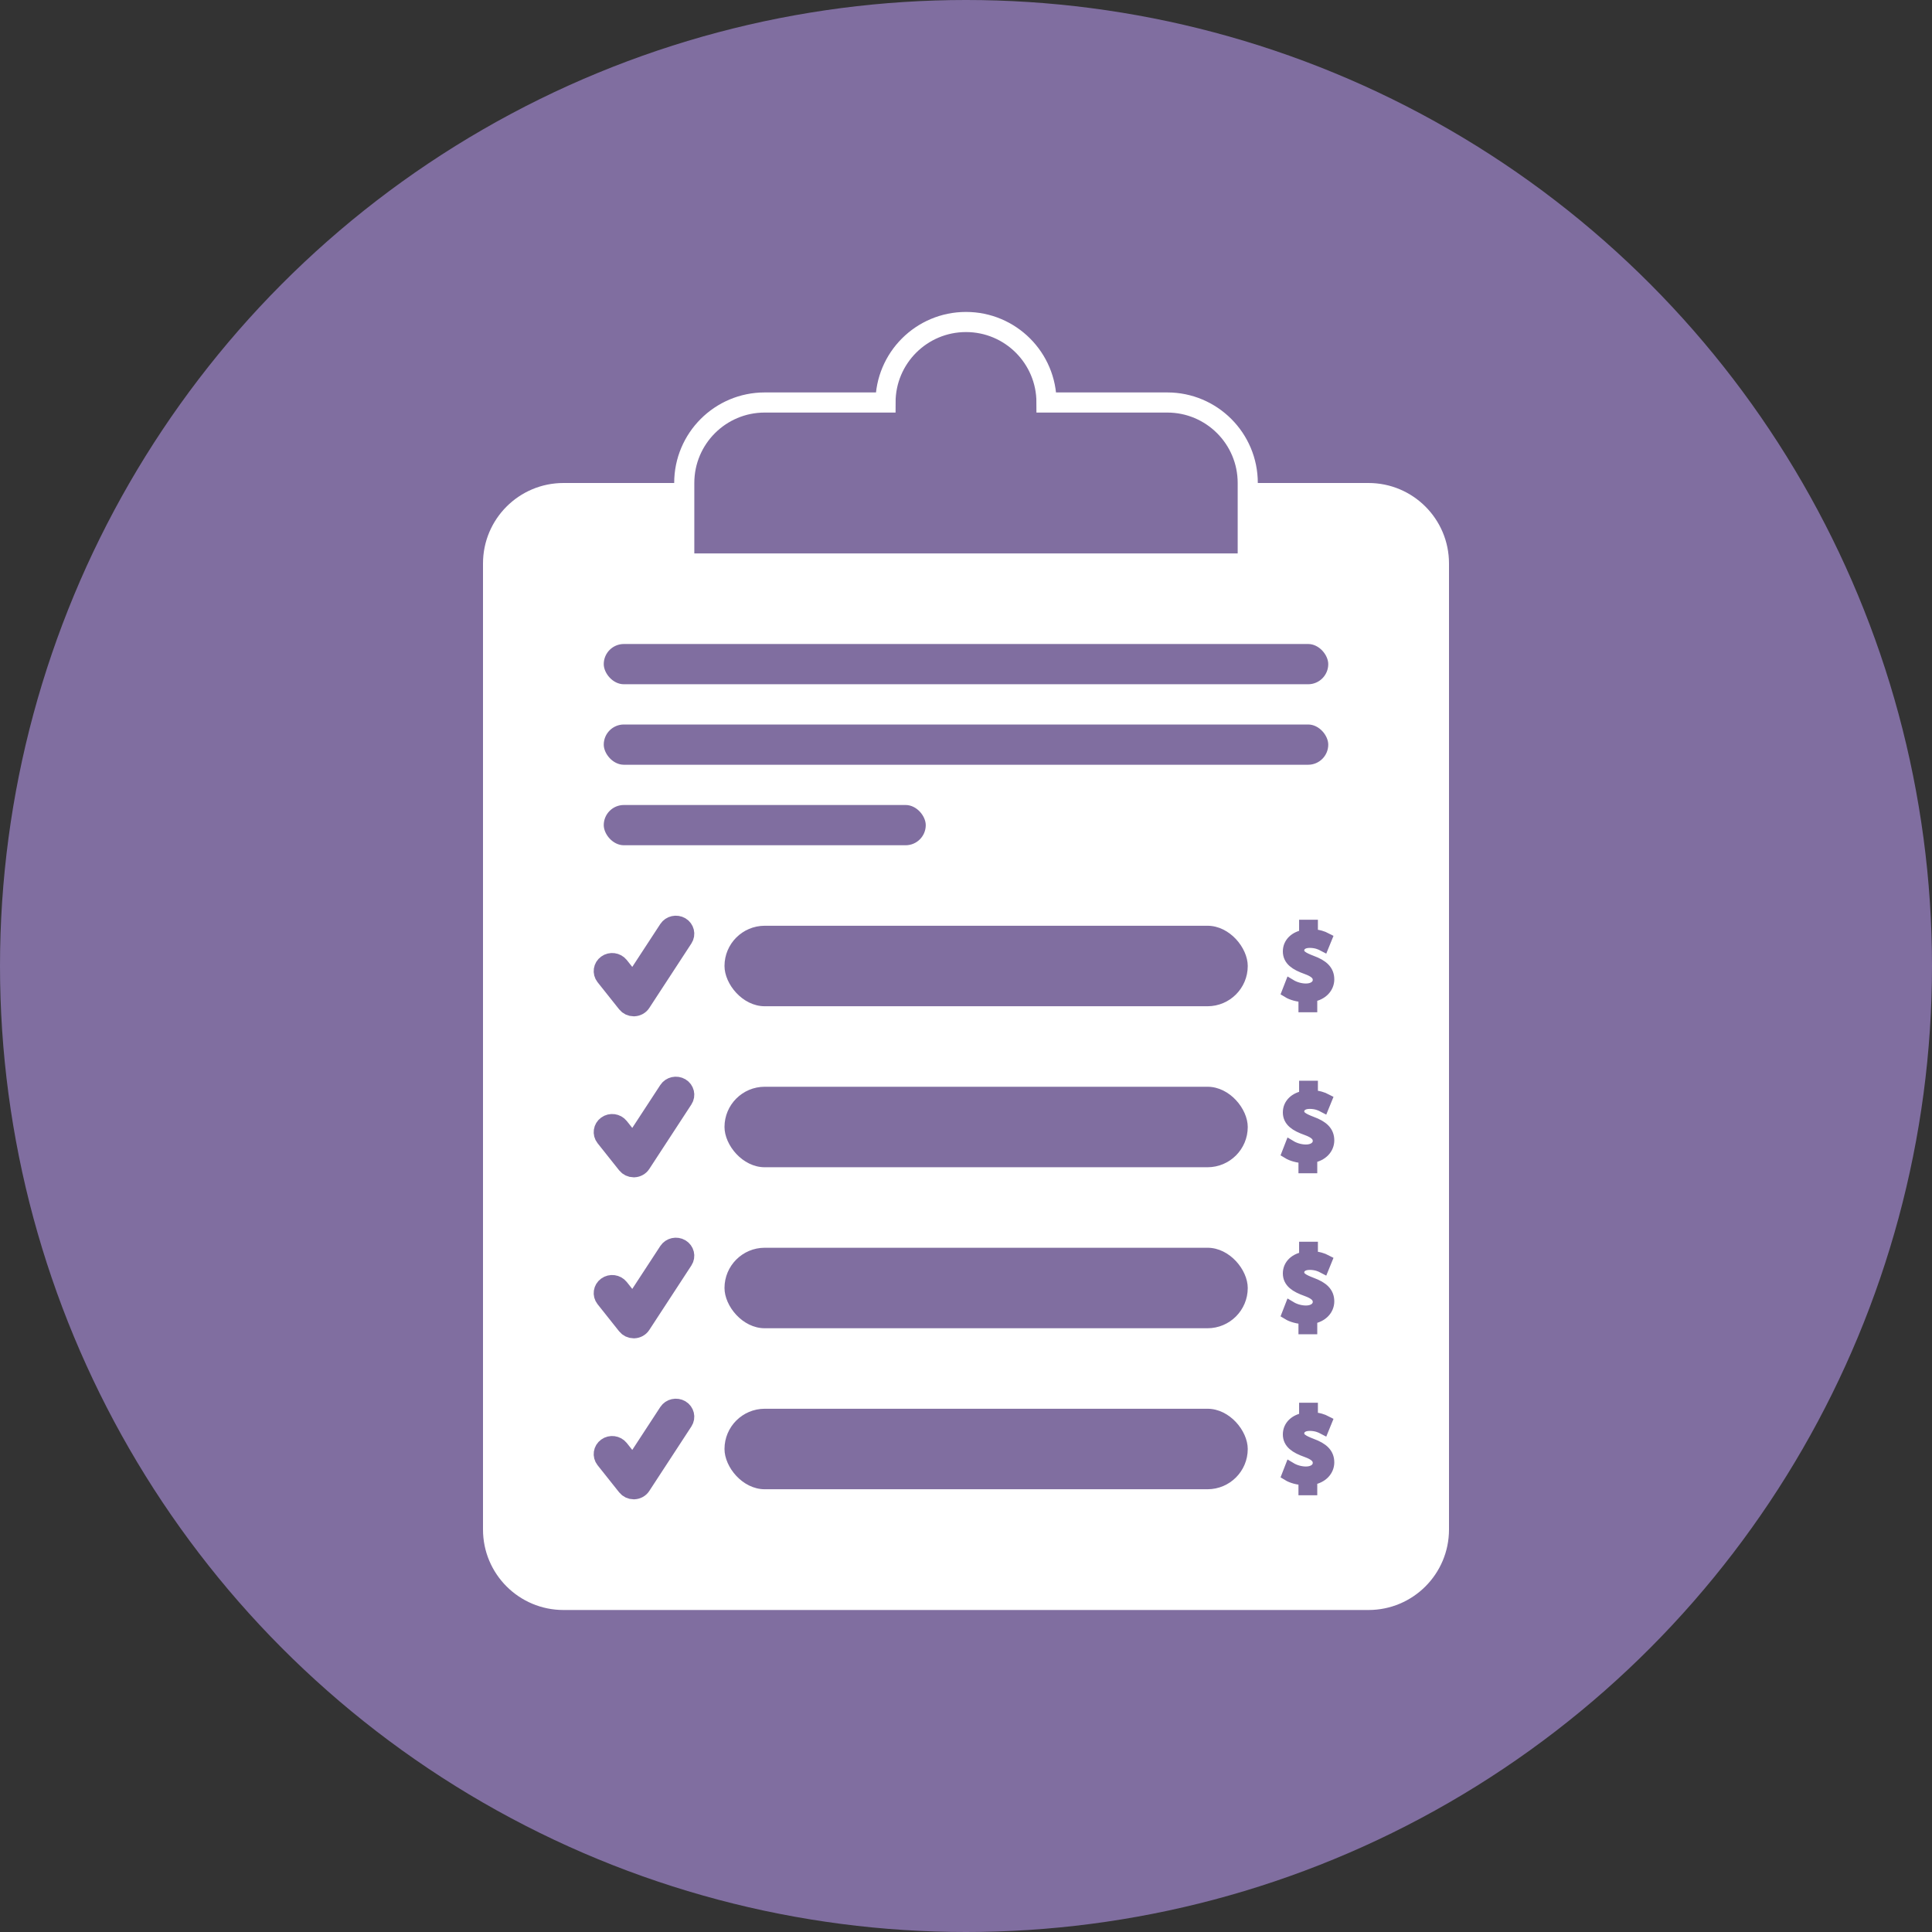 <svg xmlns="http://www.w3.org/2000/svg" width="48" height="48" viewBox="0 0 48 48">
  <rect x="0" y="0" width="48" height="48" fill="#333333" stroke="none"/>
  <g fill="none" fill-rule="evenodd">
    <circle cx="24" cy="24" r="24" fill="#806EA0"/>
    <g transform="translate(12 8)">
      <path fill="#FFF" fill-rule="nonzero" d="M0,30 L0,6 C-1.3527075e-16,4.895 0.895,4 2,4 L22,4 C23.105,4 24,4.895 24,6 L24,30 C24,31.105 23.105,32 22,32 L2,32 C0.895,32 1.3527075e-16,31.105 0,30 Z"/>
      <g fill="#806EA0" transform="translate(3 8)">
        <rect width="18" height="1" rx=".5"/>
        <rect width="18" height="1" y="2" rx=".5"/>
        <rect width="8" height="1" y="4" rx=".5"/>
      </g>
      <path fill="#806EA0" stroke="#FFF" stroke-width=".5" d="M10,2 C10,0.895 10.895,2.02906125e-16 12,0 C13.105,-2.02906125e-16 14,0.895 14,2 L17,2 C18.105,2 19,2.895 19,4 L19,6 L5,6 L5,4 C5,2.895 5.895,2 7,2 L10,2 Z"/>
      <g fill="#806EA0" transform="translate(3 15)">
        <rect width="13" height="2" x="3" rx="1"/>
        <path stroke="#806EA0" stroke-width=".5" d="M0.744,2 C0.679,2 0.618,1.971 0.578,1.921 L0.042,1.247 C-0.027,1.159 -0.009,1.034 0.083,0.968 C0.175,0.901 0.306,0.919 0.376,1.006 L0.728,1.45 L1.614,0.094 C1.675,0.001 1.803,-0.028 1.902,0.03 C1.999,0.088 2.029,0.211 1.968,0.304 L0.922,1.906 C0.886,1.962 0.823,1.997 0.754,2 C0.751,2 0.748,2 0.744,2 L0.744,2 Z"/>
        <path fill-rule="nonzero" stroke="#806EA0" stroke-width=".3" d="M17.41,1.995 L17.41,1.749 C17.254,1.746 17.096,1.701 17,1.642 L17.063,1.48 C17.158,1.537 17.298,1.585 17.448,1.585 C17.637,1.585 17.765,1.485 17.765,1.346 C17.765,1.211 17.661,1.129 17.462,1.057 C17.189,0.96 17.022,0.848 17.022,0.637 C17.022,0.435 17.18,0.281 17.426,0.246 L17.426,0 L17.593,0 L17.593,0.236 C17.754,0.241 17.863,0.281 17.94,0.321 L17.874,0.483 C17.817,0.453 17.708,0.4 17.538,0.4 C17.333,0.4 17.254,0.512 17.254,0.609 C17.254,0.736 17.352,0.799 17.585,0.888 C17.861,0.99 18,1.117 18,1.333 C18,1.525 17.852,1.706 17.577,1.746 L17.577,2 L17.41,2 L17.41,1.995 Z"/>
        <g transform="translate(0 4)">
          <rect width="13" height="2" x="3" rx="1"/>
          <path stroke="#806EA0" stroke-width=".5" d="M0.744,2 C0.679,2 0.618,1.971 0.578,1.921 L0.042,1.247 C-0.027,1.159 -0.009,1.034 0.083,0.968 C0.175,0.901 0.306,0.919 0.376,1.006 L0.728,1.45 L1.614,0.094 C1.675,0.001 1.803,-0.028 1.902,0.03 C1.999,0.088 2.029,0.211 1.968,0.304 L0.922,1.906 C0.886,1.962 0.823,1.997 0.754,2 C0.751,2 0.748,2 0.744,2 L0.744,2 Z"/>
          <path fill-rule="nonzero" stroke="#806EA0" stroke-width=".3" d="M17.41,1.995 L17.41,1.749 C17.254,1.746 17.096,1.701 17,1.642 L17.063,1.48 C17.158,1.537 17.298,1.585 17.448,1.585 C17.637,1.585 17.765,1.485 17.765,1.346 C17.765,1.211 17.661,1.129 17.462,1.057 C17.189,0.96 17.022,0.848 17.022,0.637 C17.022,0.435 17.18,0.281 17.426,0.246 L17.426,0 L17.593,0 L17.593,0.236 C17.754,0.241 17.863,0.281 17.94,0.321 L17.874,0.483 C17.817,0.453 17.708,0.4 17.538,0.4 C17.333,0.4 17.254,0.512 17.254,0.609 C17.254,0.736 17.352,0.799 17.585,0.888 C17.861,0.99 18,1.117 18,1.333 C18,1.525 17.852,1.706 17.577,1.746 L17.577,2 L17.41,2 L17.41,1.995 Z"/>
        </g>
        <g transform="translate(0 8)">
          <rect width="13" height="2" x="3" rx="1"/>
          <path stroke="#806EA0" stroke-width=".5" d="M0.744,2 C0.679,2 0.618,1.971 0.578,1.921 L0.042,1.247 C-0.027,1.159 -0.009,1.034 0.083,0.968 C0.175,0.901 0.306,0.919 0.376,1.006 L0.728,1.45 L1.614,0.094 C1.675,0.001 1.803,-0.028 1.902,0.03 C1.999,0.088 2.029,0.211 1.968,0.304 L0.922,1.906 C0.886,1.962 0.823,1.997 0.754,2 C0.751,2 0.748,2 0.744,2 L0.744,2 Z"/>
          <path fill-rule="nonzero" stroke="#806EA0" stroke-width=".3" d="M17.41,1.995 L17.41,1.749 C17.254,1.746 17.096,1.701 17,1.642 L17.063,1.48 C17.158,1.537 17.298,1.585 17.448,1.585 C17.637,1.585 17.765,1.485 17.765,1.346 C17.765,1.211 17.661,1.129 17.462,1.057 C17.189,0.96 17.022,0.848 17.022,0.637 C17.022,0.435 17.18,0.281 17.426,0.246 L17.426,0 L17.593,0 L17.593,0.236 C17.754,0.241 17.863,0.281 17.94,0.321 L17.874,0.483 C17.817,0.453 17.708,0.4 17.538,0.4 C17.333,0.4 17.254,0.512 17.254,0.609 C17.254,0.736 17.352,0.799 17.585,0.888 C17.861,0.99 18,1.117 18,1.333 C18,1.525 17.852,1.706 17.577,1.746 L17.577,2 L17.41,2 L17.41,1.995 Z"/>
        </g>
        <g transform="translate(0 12)">
          <rect width="13" height="2" x="3" rx="1"/>
          <path stroke="#806EA0" stroke-width=".5" d="M0.744,2 C0.679,2 0.618,1.971 0.578,1.921 L0.042,1.247 C-0.027,1.159 -0.009,1.034 0.083,0.968 C0.175,0.901 0.306,0.919 0.376,1.006 L0.728,1.45 L1.614,0.094 C1.675,0.001 1.803,-0.028 1.902,0.03 C1.999,0.088 2.029,0.211 1.968,0.304 L0.922,1.906 C0.886,1.962 0.823,1.997 0.754,2 C0.751,2 0.748,2 0.744,2 L0.744,2 Z"/>
          <path fill-rule="nonzero" stroke="#806EA0" stroke-width=".3" d="M17.41,1.995 L17.41,1.749 C17.254,1.746 17.096,1.701 17,1.642 L17.063,1.48 C17.158,1.537 17.298,1.585 17.448,1.585 C17.637,1.585 17.765,1.485 17.765,1.346 C17.765,1.211 17.661,1.129 17.462,1.057 C17.189,0.96 17.022,0.848 17.022,0.637 C17.022,0.435 17.18,0.281 17.426,0.246 L17.426,0 L17.593,0 L17.593,0.236 C17.754,0.241 17.863,0.281 17.94,0.321 L17.874,0.483 C17.817,0.453 17.708,0.4 17.538,0.4 C17.333,0.4 17.254,0.512 17.254,0.609 C17.254,0.736 17.352,0.799 17.585,0.888 C17.861,0.99 18,1.117 18,1.333 C18,1.525 17.852,1.706 17.577,1.746 L17.577,2 L17.41,2 L17.41,1.995 Z"/>
        </g>
      </g>
    </g>
  </g>
</svg>
